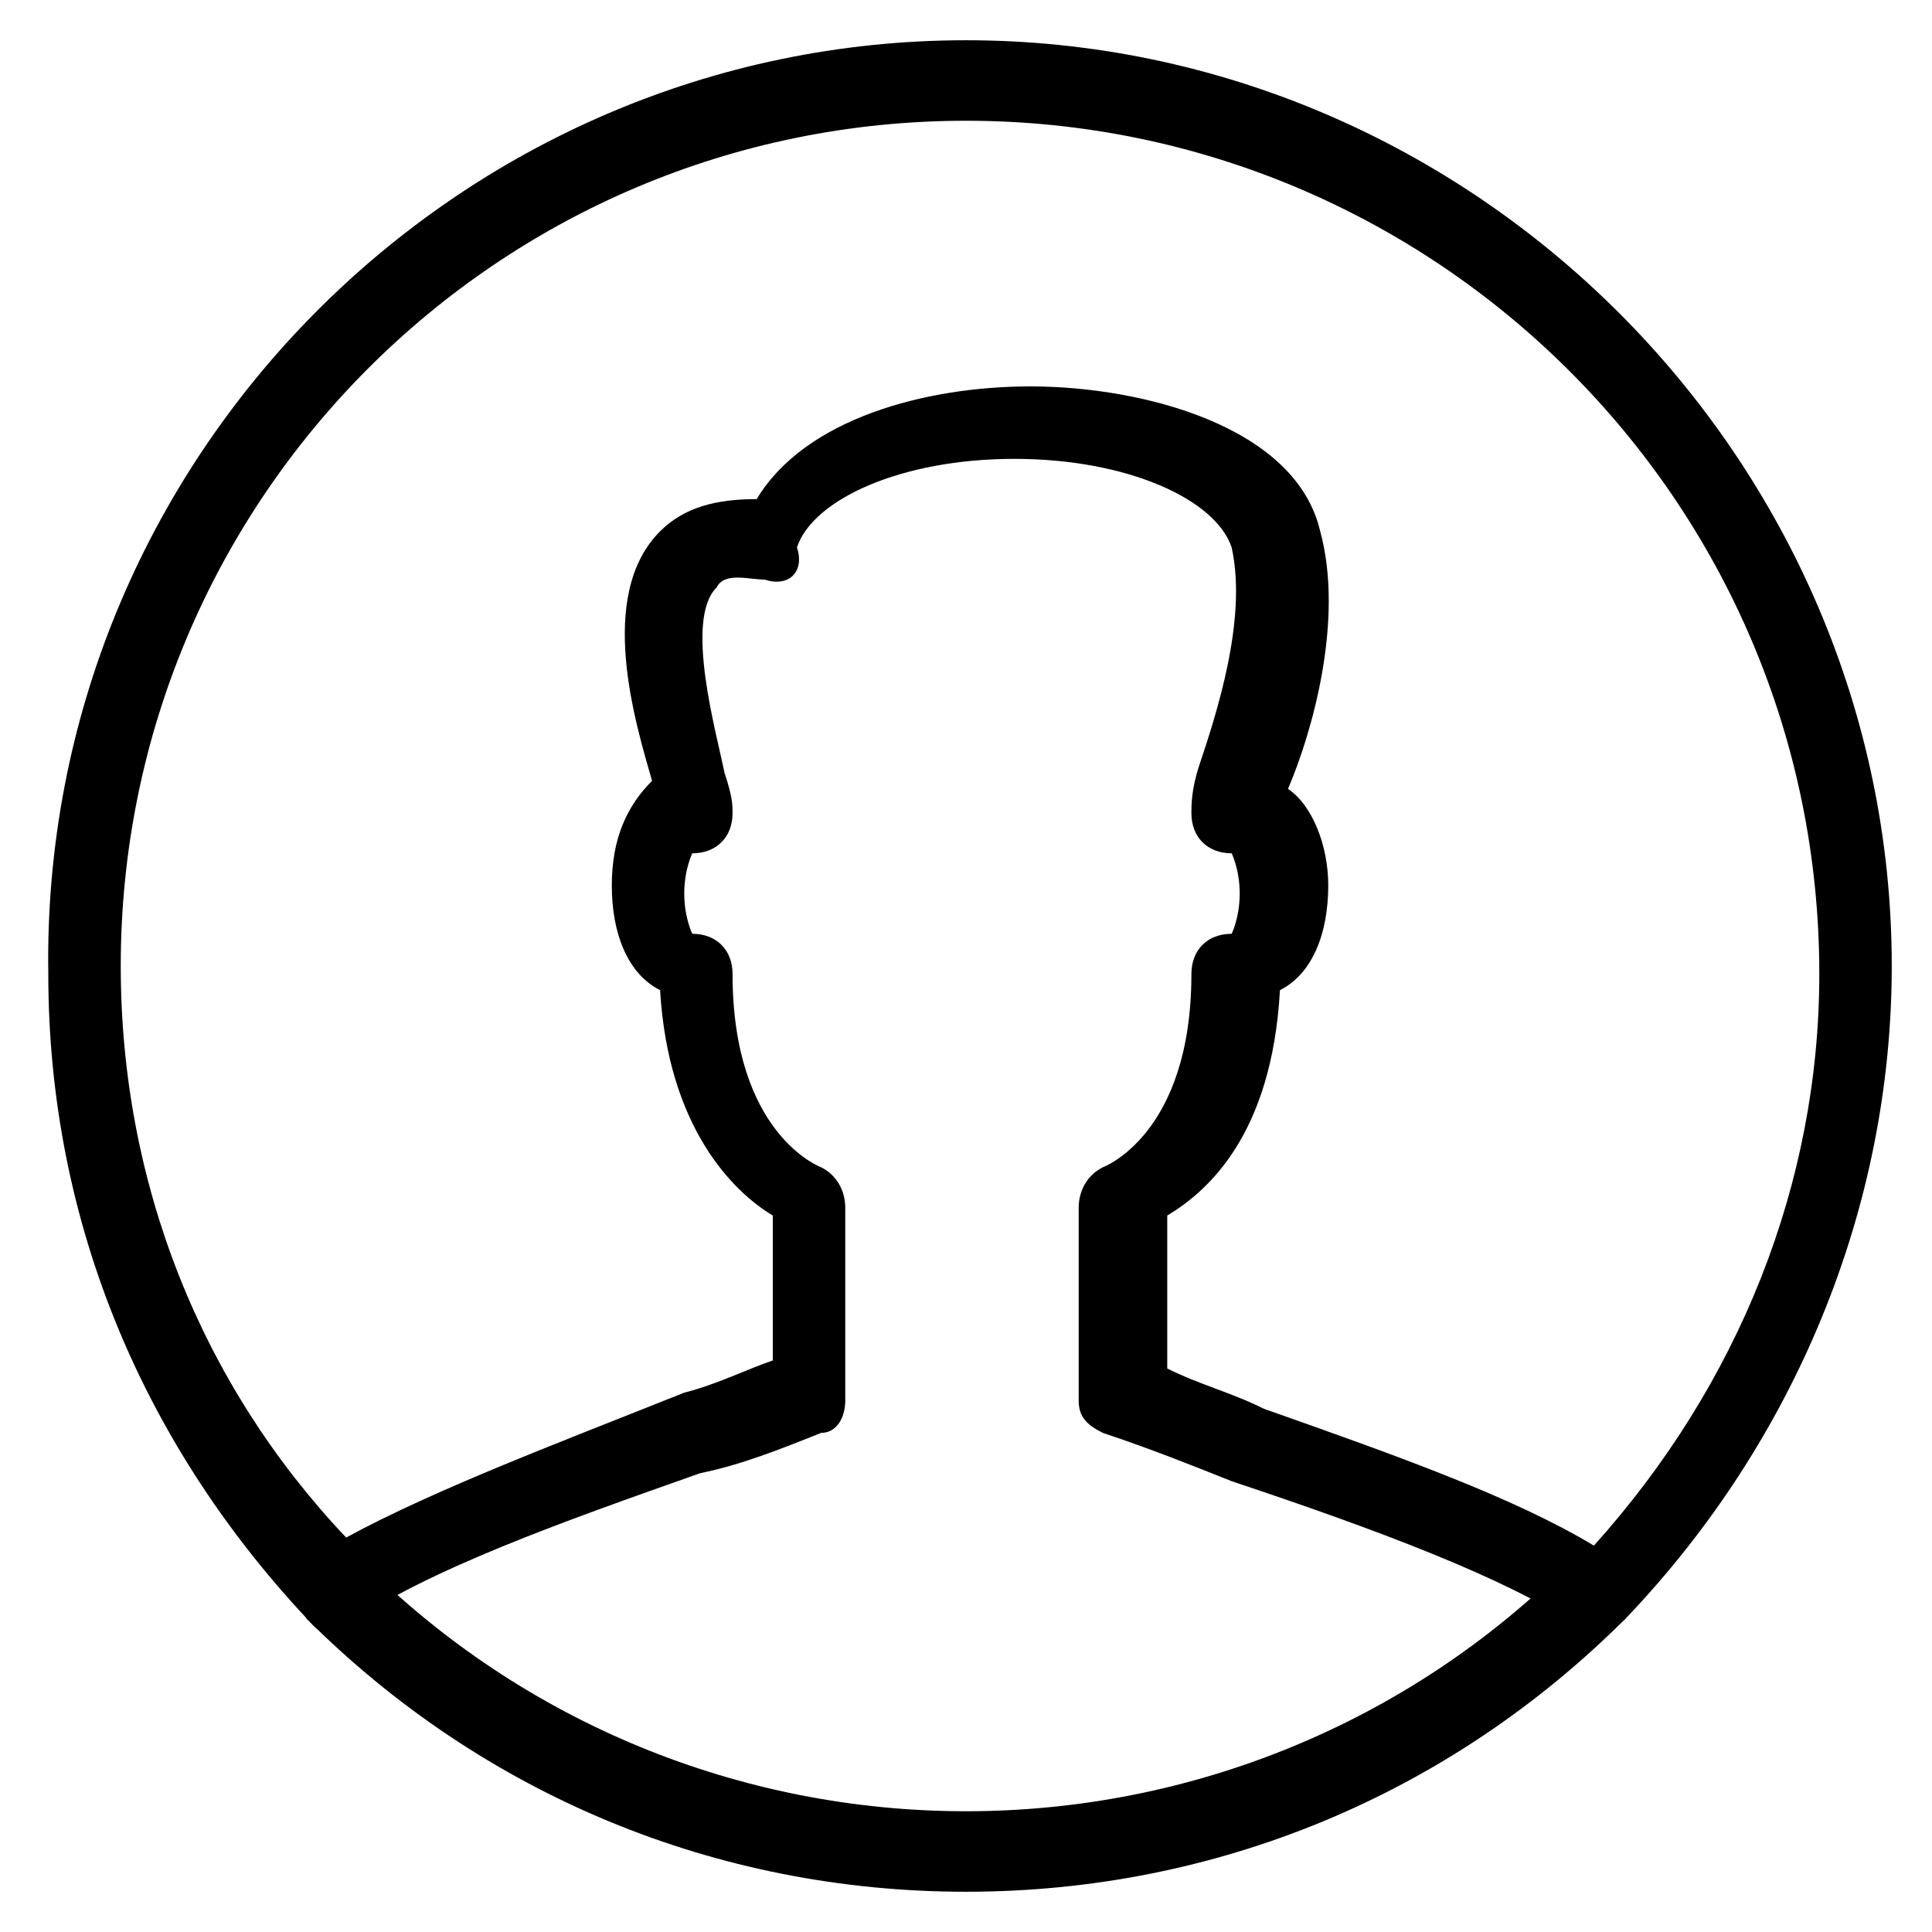 <?xml version="1.0" encoding="utf-8"?>
<!-- Generator: Adobe Illustrator 21.1.0, SVG Export Plug-In . SVG Version: 6.00 Build 0)  -->
<svg version="1.1" id="Layer_1" xmlns="http://www.w3.org/2000/svg" xmlns:xlink="http://www.w3.org/1999/xlink" x="0px" y="0px"
	 viewBox="0 0 24 24" style="enable-background:new 0 0 24 24;" xml:space="preserve">
<style type="text/css">
	.st0{fill:none;}
</style>
<g>
	<path d="M4.2,20.3c-0.1,0-0.2,0-0.3-0.1c-2.1-2.2-3.3-5-3.3-8.1C0.5,5.7,5.7,0.5,12,0.5S23.5,5.7,23.5,12c0,3-1.2,5.9-3.3,8.1
		c-0.2,0.2-0.4,0.2-0.6,0.1c-0.9-0.6-2.5-1.2-4.3-1.8c-0.5-0.2-1-0.4-1.6-0.6c-0.2-0.1-0.3-0.2-0.3-0.4v-2.4c0-0.2,0.1-0.4,0.3-0.5
		c0,0,1.1-0.4,1.1-2.4c0-0.3,0.2-0.5,0.5-0.5c0,0,0.1-0.2,0.1-0.5c0-0.3-0.1-0.5-0.1-0.5c-0.3,0-0.5-0.2-0.5-0.5
		c0-0.1,0-0.3,0.1-0.6c0.2-0.6,0.6-1.8,0.4-2.7c-0.2-0.6-1.3-1.1-2.7-1.1s-2.5,0.5-2.7,1.1C10,7.1,9.8,7.3,9.5,7.2
		C9.3,7.2,9,7.1,8.9,7.3C8.5,7.7,8.9,9.1,9,9.6c0.1,0.3,0.1,0.4,0.1,0.5c0,0.3-0.2,0.5-0.5,0.5c0,0-0.1,0.2-0.1,0.5
		c0,0.3,0.1,0.5,0.1,0.5c0.3,0,0.5,0.2,0.5,0.5c0,2,1.1,2.4,1.1,2.4c0.2,0.1,0.3,0.3,0.3,0.5v2.4c0,0.2-0.1,0.4-0.3,0.4
		c-0.5,0.2-1,0.4-1.5,0.5c-1.7,0.6-3.4,1.2-4.4,1.9C4.4,20.2,4.3,20.3,4.2,20.3z M12,1.5C6.2,1.5,1.5,6.2,1.5,12
		c0,2.7,1,5.2,2.8,7.1c1.1-0.6,2.7-1.2,4.2-1.8c0.4-0.1,0.8-0.3,1.1-0.4v-1.8c-0.5-0.3-1.3-1.1-1.4-2.8c-0.4-0.2-0.6-0.7-0.6-1.3
		c0-0.6,0.2-1,0.5-1.3C7.9,9,7.4,7.4,8.2,6.6c0.3-0.3,0.7-0.4,1.2-0.4c0.6-1,2.1-1.4,3.4-1.4c1.4,0,3.3,0.5,3.6,1.8
		c0.3,1.1-0.1,2.5-0.4,3.2c0.3,0.2,0.5,0.7,0.5,1.2c0,0.6-0.2,1.1-0.6,1.3c-0.1,1.8-0.9,2.5-1.4,2.8V17c0.4,0.2,0.8,0.3,1.2,0.5
		c1.7,0.6,3.1,1.1,4.1,1.7c1.8-2,2.8-4.5,2.8-7.1C22.6,6.2,17.8,1.5,12,1.5z"/>
	<path d="M12,23.5c-3.1,0-6-1.2-8.2-3.4l0.7-0.7c2,2,4.7,3.1,7.5,3.1c2.8,0,5.5-1.1,7.5-3.1l0.7,0.7C18,22.3,15.1,23.5,12,23.5z"/>
	<rect x="0.5" y="0.5" class="st0" width="24" height="24"/>
</g>
<path d="M-33.2,64c-6.3,0-11.5-5.2-11.5-11.5S-39.6,41-33.2,41s11.5,5.2,11.5,11.5S-26.9,64-33.2,64z M-33.2,42
	c-5.8,0-10.5,4.7-10.5,10.5S-39,63-33.2,63s10.5-4.7,10.5-10.5S-27.5,42-33.2,42z"/>
<path d="M-33.2,56.5c-0.3,0-0.5-0.2-0.5-0.5v-3c0-0.3,0.2-0.5,0.5-0.5c1.4,0,2.5-1.1,2.5-2.5s-1.1-2.5-2.5-2.5s-2.5,1.1-2.5,2.5
	c0,0.3-0.2,0.5-0.5,0.5s-0.5-0.2-0.5-0.5c0-1.9,1.6-3.5,3.5-3.5s3.5,1.6,3.5,3.5c0,1.8-1.3,3.2-3,3.5V56
	C-32.8,56.3-33,56.5-33.2,56.5z"/>
<path d="M-33.2,59.5c-0.6,0-1-0.4-1-1s0.4-1,1-1s1,0.4,1,1S-32.7,59.5-33.2,59.5z M-33.2,58.5C-33.2,58.5-33.2,58.5-33.2,58.5h0.5
	H-33.2z"/>
<rect x="-45.8" y="40" class="st0" width="25" height="25"/>
<path d="M158.8,20h-23c-0.3,0-0.5-0.2-0.5-0.5v-21c0-0.3,0.2-0.5,0.5-0.5h4c0.3,0,0.5,0.2,0.5,0.5V0h2v-1.5c0-0.3,0.2-0.5,0.5-0.5h9
	c0.3,0,0.5,0.2,0.5,0.5V0h2v-1.5c0-0.3,0.2-0.5,0.5-0.5h4c0.3,0,0.5,0.2,0.5,0.5v21C159.2,19.8,159,20,158.8,20z M136.2,19h22V-1h-3
	v1.5c0,0.3-0.2,0.5-0.5,0.5h-3c-0.3,0-0.5-0.2-0.5-0.5V-1h-8v1.5c0,0.3-0.2,0.5-0.5,0.5h-3c-0.3,0-0.5-0.2-0.5-0.5V-1h-3V19z"/>
<path d="M154.8,1h-3c-0.3,0-0.5-0.2-0.5-0.5v-4c0-0.3,0.2-0.5,0.5-0.5h3c0.3,0,0.5,0.2,0.5,0.5v4C155.2,0.8,155,1,154.8,1z M152.2,0
	h2v-3h-2V0z M142.8,1h-3c-0.3,0-0.5-0.2-0.5-0.5v-4c0-0.3,0.2-0.5,0.5-0.5h3c0.3,0,0.5,0.2,0.5,0.5v4C143.2,0.8,143,1,142.8,1z
	 M140.2,0h2v-3h-2V0z"/>
<path d="M158.8,4.5h-23c-0.3,0-0.5-0.2-0.5-0.5s0.2-0.5,0.5-0.5h23c0.3,0,0.5,0.2,0.5,0.5S159,4.5,158.8,4.5z"/>
<rect x="134.2" y="-5" class="st0" width="25" height="25"/>
</svg>
